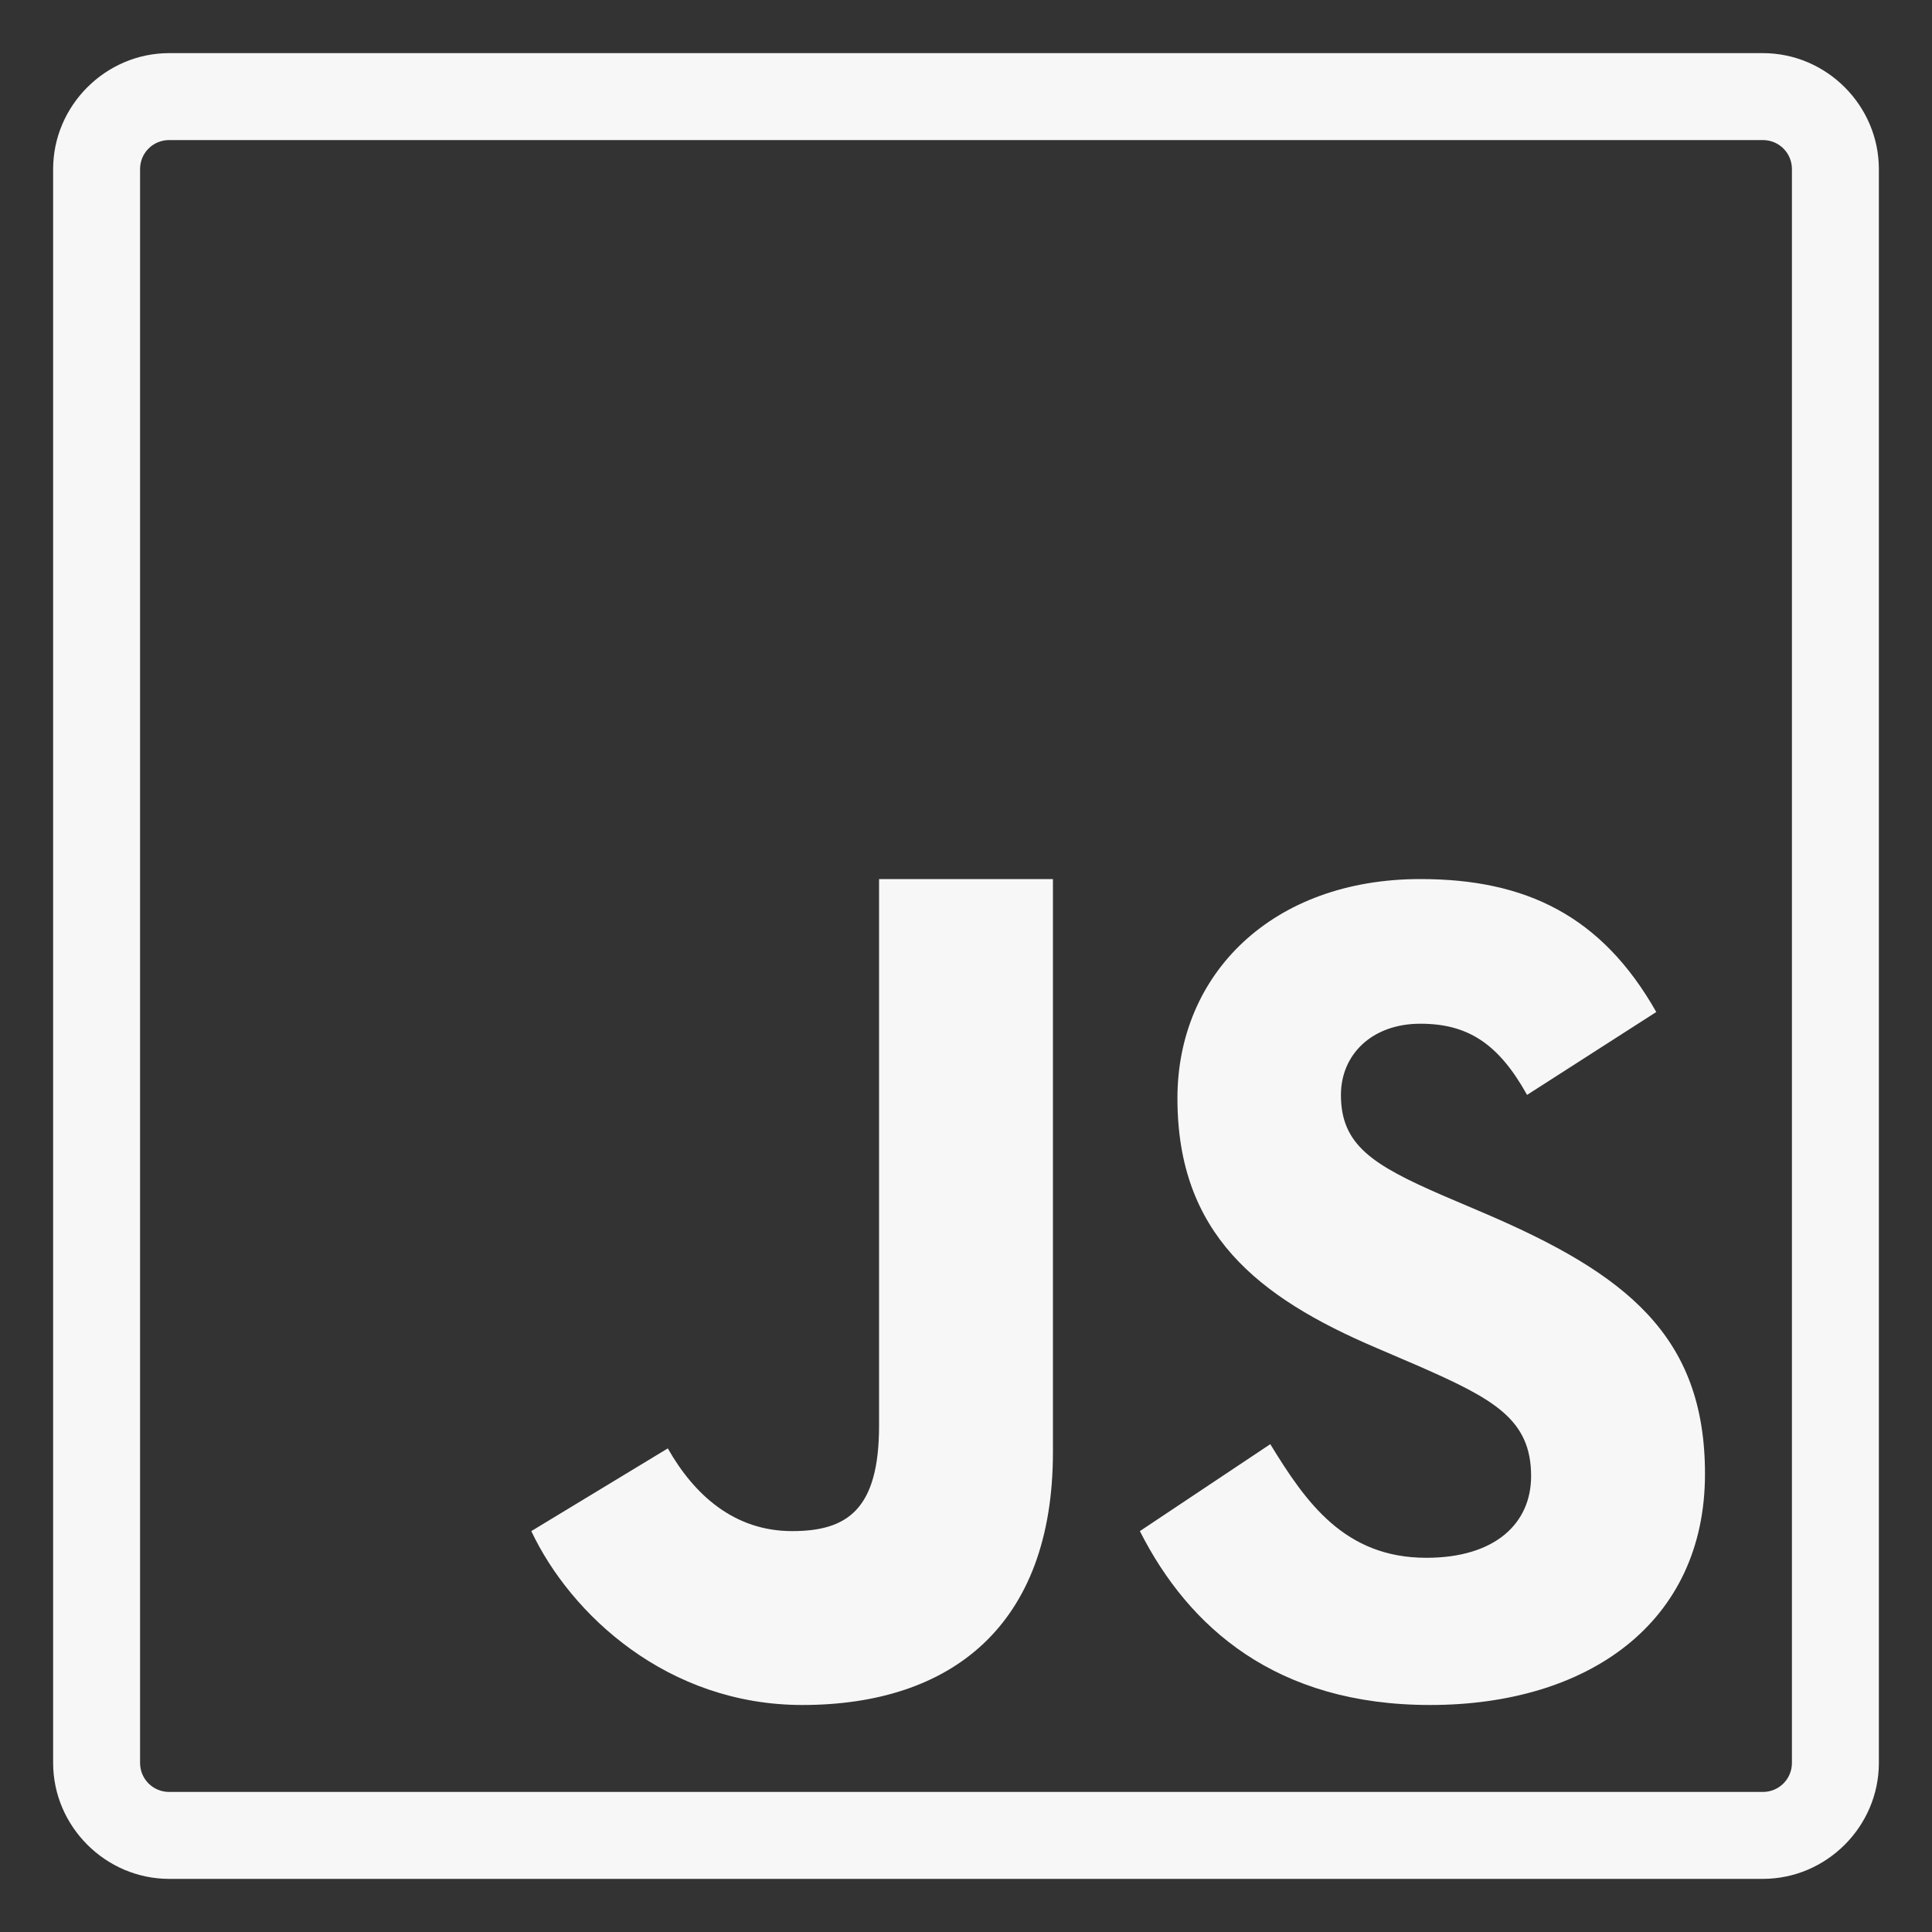 <svg width="24px" height="24px" viewBox="0 0 32 32" fill="none" xmlns="http://www.w3.org/2000/svg">
    <rect x="0" y="0" width="32" height="32" fill="#333333" stroke="none"/>
    <path
        d="M2.801 0.88C1.749 0.88 0.88 1.749 0.88 2.801V29.199C0.88 30.251 1.749 31.12 2.801 31.12H29.199C30.251 31.12 31.12 30.254 31.12 29.199V2.801C31.12 1.749 30.254 0.88 29.199 0.88H2.801ZM2.801 2.32H29.199C29.466 2.32 29.68 2.534 29.68 2.801V29.199C29.68 29.466 29.466 29.68 29.199 29.68H2.801C2.534 29.68 2.32 29.466 2.32 29.199V2.801C2.32 2.534 2.534 2.32 2.801 2.32ZM14.56 14.56V23.613C14.56 25.003 14.034 25.36 13.12 25.36C12.164 25.36 11.5 24.764 11.061 23.99L8.8 25.36C9.455 26.747 11.061 28.24 13.289 28.24C15.752 28.24 17.44 26.929 17.44 24.052V14.56H14.56ZM23.526 14.56C21.074 14.56 19.502 16.129 19.502 18.191C19.502 20.427 20.821 21.484 22.803 22.328L23.49 22.623C24.741 23.172 25.36 23.507 25.36 24.449C25.36 25.233 24.764 25.802 23.625 25.802C22.269 25.802 21.628 24.882 21.04 23.92L18.88 25.36C19.687 26.955 21.136 28.24 23.687 28.24C26.297 28.24 28.24 26.884 28.24 24.412C28.24 22.117 26.924 21.096 24.587 20.095L23.9 19.802C22.722 19.291 22.21 18.959 22.21 18.135C22.21 17.468 22.722 16.956 23.526 16.956C24.317 16.956 24.823 17.291 25.293 18.135L27.433 16.762C26.53 15.168 25.273 14.56 23.526 14.56Z"
        fill="#F7F7F8" />
</svg>